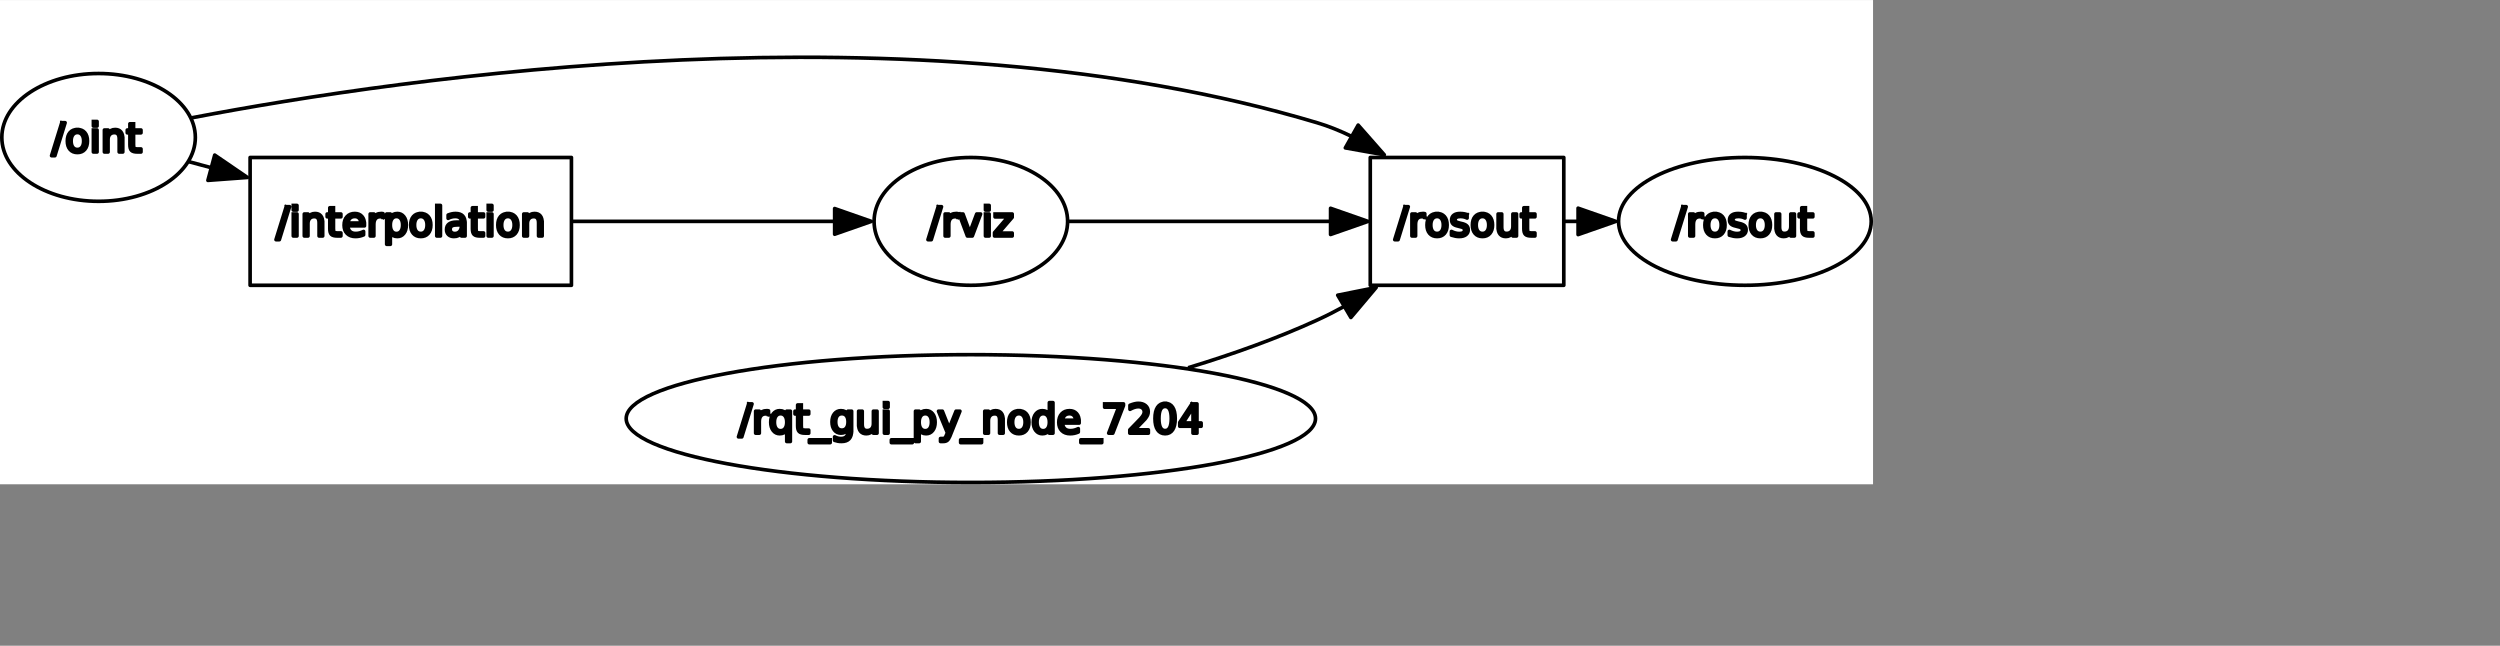 <?xml version="1.0" encoding="UTF-8" standalone="no"?>
<svg width="361.95mm" height="93.486mm"
 xmlns="http://www.w3.org/2000/svg" xmlns:xlink="http://www.w3.org/1999/xlink"  version="1.2" baseProfile="tiny">
<rect width="100%" height="100%" fill="#808080" stroke="none"/>
<title>Qt SVG Document</title>
<desc>Generated with Qt</desc>
<defs>
</defs>
<g fill="none" stroke="black" stroke-width="1" fill-rule="evenodd" stroke-linecap="square" stroke-linejoin="bevel" >

<g fill="none" stroke="#000000" stroke-opacity="1" stroke-width="1" stroke-linecap="square" stroke-linejoin="bevel" transform="matrix(1,0,0,1,0,0)"
font-family="Ubuntu" font-size="11" font-weight="400" font-style="normal" 
>
</g>

<g fill="none" stroke="#000000" stroke-opacity="1" stroke-width="1" stroke-linecap="square" stroke-linejoin="bevel" transform="matrix(1,0,0,1,0,0)"
font-family="Ubuntu" font-size="11" font-weight="400" font-style="normal" 
>
</g>

<g fill="none" stroke="#000000" stroke-opacity="1" stroke-width="1" stroke-linecap="square" stroke-linejoin="bevel" transform="matrix(1.998,0,0,1.998,0,265)"
font-family="Ubuntu" font-size="11" font-weight="400" font-style="normal" 
>
</g>

<g fill="#ffffff" fill-opacity="1" stroke="none" transform="matrix(1.998,0,0,1.998,0,265)"
font-family="Ubuntu" font-size="11" font-weight="400" font-style="normal" 
>
<rect x="0" y="-132.621" width="512.977" height="132.621"/>
</g>

<g fill="none" stroke="#000000" stroke-opacity="1" stroke-width="1" stroke-linecap="square" stroke-linejoin="bevel" transform="matrix(1.998,0,0,1.998,0,265)"
font-family="Ubuntu" font-size="11" font-weight="400" font-style="normal" 
>
</g>

<g fill="none" stroke="#000000" stroke-opacity="1" stroke-width="1" stroke-linecap="square" stroke-linejoin="bevel" transform="matrix(1.998,0,0,1.998,0,265)"
font-family="Ubuntu" font-size="11" font-weight="400" font-style="normal" 
>
</g>

<g fill="none" stroke="#000000" stroke-opacity="1" stroke-width="1" stroke-linecap="square" stroke-linejoin="bevel" transform="matrix(1.998,0,0,1.998,0,265)"
font-family="Ubuntu" font-size="11" font-weight="400" font-style="normal" 
>
</g>

<g fill="none" stroke="#000000" stroke-opacity="1" stroke-width="1" stroke-linecap="square" stroke-linejoin="bevel" transform="matrix(1.998,0,0,1.998,0,265)"
font-family="Ubuntu" font-size="11" font-weight="400" font-style="normal" 
>
</g>

<g fill="none" stroke="#000000" stroke-opacity="1" stroke-width="1" stroke-linecap="square" stroke-linejoin="round" transform="matrix(1.998,0,0,1.998,0,265)"
font-family="Ubuntu" font-size="11" font-weight="400" font-style="normal" 
>
<ellipse cx="265.89" cy="-18" rx="94.392" ry="17.5"/>
</g>

<g fill="none" stroke="#000000" stroke-opacity="1" stroke-width="1" stroke-linecap="square" stroke-linejoin="bevel" transform="matrix(1.998,0,0,1.998,0,265)"
font-family="Ubuntu" font-size="11" font-weight="400" font-style="normal" 
>
</g>

<g fill="none" stroke="#000000" stroke-opacity="1" stroke-width="1" stroke-linecap="square" stroke-linejoin="bevel" transform="matrix(1.998,0,0,1.998,404.099,215.046)"
font-family="Ubuntu" font-size="11" font-weight="400" font-style="normal" 
>
</g>

<g fill="none" stroke="#000000" stroke-opacity="1" stroke-width="1" stroke-linecap="square" stroke-linejoin="bevel" transform="matrix(1.998,0,0,1.998,404.099,215.046)"
font-family="sans" font-size="11" font-weight="100" font-style="normal" 
>
</g>

<g fill="#000000" fill-opacity="1" stroke="#000000" stroke-opacity="1" stroke-width="1" stroke-linecap="square" stroke-linejoin="round" transform="matrix(1.998,0,0,1.998,404.099,215.046)"
font-family="sans" font-size="11" font-weight="100" font-style="normal" 
>
<path vector-effect="none" fill-rule="nonzero" d="M2.797,2.984 L3.703,2.984 L0.906,12.016 L0,12.016 L2.797,2.984 M8.219,5.906 C8.115,5.844 7.997,5.797 7.867,5.766 C7.737,5.734 7.594,5.719 7.438,5.719 C6.875,5.719 6.445,5.901 6.148,6.266 C5.852,6.63 5.703,7.151 5.703,7.828 L5.703,11 L4.703,11 L4.703,4.984 L5.703,4.984 L5.703,5.922 C5.901,5.557 6.167,5.286 6.5,5.109 C6.833,4.932 7.24,4.844 7.719,4.844 C7.792,4.844 7.867,4.846 7.945,4.852 C8.023,4.857 8.115,4.87 8.219,4.891 L8.219,5.906 M9.844,8 C9.844,8.729 9.995,9.299 10.297,9.711 C10.599,10.122 11.01,10.328 11.531,10.328 C12.052,10.328 12.463,10.122 12.766,9.711 C13.068,9.299 13.219,8.729 13.219,8 C13.219,7.271 13.068,6.701 12.766,6.289 C12.463,5.878 12.052,5.672 11.531,5.672 C11.01,5.672 10.599,5.878 10.297,6.289 C9.995,6.701 9.844,7.271 9.844,8 M13.219,10.094 C13.01,10.458 12.747,10.727 12.43,10.898 C12.112,11.07 11.729,11.156 11.281,11.156 C10.562,11.156 9.974,10.867 9.516,10.289 C9.057,9.711 8.828,8.948 8.828,8 C8.828,7.052 9.057,6.289 9.516,5.711 C9.974,5.133 10.562,4.844 11.281,4.844 C11.729,4.844 12.112,4.93 12.43,5.102 C12.747,5.273 13.01,5.536 13.219,5.891 L13.219,4.984 L14.203,4.984 L14.203,13.281 L13.219,13.281 L13.219,10.094 M17.203,3.281 L17.203,4.984 L19.234,4.984 L19.234,5.75 L17.203,5.75 L17.203,9.016 C17.203,9.505 17.271,9.82 17.406,9.961 C17.542,10.102 17.812,10.172 18.219,10.172 L19.234,10.172 L19.234,11 L18.219,11 C17.458,11 16.932,10.857 16.641,10.57 C16.349,10.284 16.203,9.766 16.203,9.016 L16.203,5.75 L15.484,5.75 L15.484,4.984 L16.203,4.984 L16.203,3.281 L17.203,3.281 M25.109,12.828 L25.109,13.594 L19.391,13.594 L19.391,12.828 L25.109,12.828 M30,7.922 C30,7.203 29.852,6.648 29.555,6.258 C29.258,5.867 28.844,5.672 28.312,5.672 C27.781,5.672 27.367,5.867 27.07,6.258 C26.773,6.648 26.625,7.203 26.625,7.922 C26.625,8.63 26.773,9.182 27.07,9.578 C27.367,9.974 27.781,10.172 28.312,10.172 C28.844,10.172 29.258,9.974 29.555,9.578 C29.852,9.182 30,8.63 30,7.922 M30.984,10.25 C30.984,11.281 30.758,12.044 30.305,12.539 C29.852,13.034 29.156,13.281 28.219,13.281 C27.865,13.281 27.534,13.255 27.227,13.203 C26.919,13.151 26.62,13.073 26.328,12.969 L26.328,12.016 C26.62,12.172 26.906,12.287 27.188,12.359 C27.469,12.432 27.76,12.469 28.062,12.469 C28.708,12.469 29.193,12.3 29.516,11.961 C29.838,11.622 30,11.115 30,10.438 L30,9.938 C29.792,10.292 29.529,10.557 29.211,10.734 C28.893,10.912 28.51,11 28.062,11 C27.323,11 26.729,10.719 26.281,10.156 C25.833,9.594 25.609,8.849 25.609,7.922 C25.609,6.995 25.833,6.25 26.281,5.688 C26.729,5.125 27.323,4.844 28.062,4.844 C28.51,4.844 28.893,4.93 29.211,5.102 C29.529,5.273 29.792,5.536 30,5.891 L30,4.984 L30.984,4.984 L30.984,10.25 M32.906,8.625 L32.906,4.984 L33.891,4.984 L33.891,8.594 C33.891,9.156 34.003,9.581 34.227,9.867 C34.45,10.154 34.781,10.297 35.219,10.297 C35.76,10.297 36.185,10.128 36.492,9.789 C36.8,9.451 36.953,8.984 36.953,8.391 L36.953,4.984 L37.938,4.984 L37.938,11 L36.953,11 L36.953,10.078 C36.714,10.443 36.435,10.713 36.117,10.891 C35.8,11.068 35.432,11.156 35.016,11.156 C34.328,11.156 33.805,10.94 33.445,10.508 C33.086,10.075 32.906,9.448 32.906,8.625 M39.969,4.984 L40.969,4.984 L40.969,11 L39.969,11 L39.969,4.984 M39.969,2.641 L40.969,2.641 L40.969,3.891 L39.969,3.891 L39.969,2.641 M47.594,12.828 L47.594,13.594 L41.875,13.594 L41.875,12.828 L47.594,12.828 M49.484,10.094 L49.484,13.281 L48.484,13.281 L48.484,4.984 L49.484,4.984 L49.484,5.891 C49.682,5.536 49.94,5.273 50.258,5.102 C50.575,4.93 50.958,4.844 51.406,4.844 C52.135,4.844 52.727,5.133 53.18,5.711 C53.633,6.289 53.859,7.052 53.859,8 C53.859,8.948 53.633,9.711 53.18,10.289 C52.727,10.867 52.135,11.156 51.406,11.156 C50.958,11.156 50.575,11.07 50.258,10.898 C49.94,10.727 49.682,10.458 49.484,10.094 M52.844,8 C52.844,7.271 52.693,6.701 52.391,6.289 C52.089,5.878 51.677,5.672 51.156,5.672 C50.635,5.672 50.227,5.878 49.93,6.289 C49.633,6.701 49.484,7.271 49.484,8 C49.484,8.729 49.633,9.299 49.93,9.711 C50.227,10.122 50.635,10.328 51.156,10.328 C51.677,10.328 52.089,10.122 52.391,9.711 C52.693,9.299 52.844,8.729 52.844,8 M58,11.562 C57.719,12.281 57.445,12.747 57.18,12.961 C56.914,13.175 56.557,13.281 56.109,13.281 L55.328,13.281 L55.328,12.469 L55.906,12.469 C56.177,12.469 56.388,12.404 56.539,12.273 C56.69,12.143 56.854,11.838 57.031,11.359 L57.219,10.906 L54.781,4.984 L55.828,4.984 L57.703,9.688 L59.594,4.984 L60.641,4.984 L58,11.562 M66.562,12.828 L66.562,13.594 L60.844,13.594 L60.844,12.828 L66.562,12.828 M72.484,7.375 L72.484,11 L71.5,11 L71.5,7.406 C71.5,6.833 71.391,6.406 71.172,6.125 C70.953,5.844 70.62,5.703 70.172,5.703 C69.641,5.703 69.221,5.872 68.914,6.211 C68.607,6.549 68.453,7.01 68.453,7.594 L68.453,11 L67.453,11 L67.453,4.984 L68.453,4.984 L68.453,5.922 C68.682,5.557 68.958,5.286 69.281,5.109 C69.604,4.932 69.974,4.844 70.391,4.844 C71.078,4.844 71.599,5.057 71.953,5.484 C72.307,5.911 72.484,6.542 72.484,7.375 M76.797,5.672 C76.266,5.672 75.846,5.88 75.539,6.297 C75.232,6.714 75.078,7.281 75.078,8 C75.078,8.719 75.229,9.284 75.531,9.695 C75.833,10.107 76.255,10.312 76.797,10.312 C77.318,10.312 77.732,10.107 78.039,9.695 C78.346,9.284 78.5,8.719 78.5,8 C78.5,7.281 78.346,6.714 78.039,6.297 C77.732,5.88 77.318,5.672 76.797,5.672 M76.797,4.844 C77.651,4.844 78.323,5.122 78.812,5.68 C79.302,6.237 79.547,7.01 79.547,8 C79.547,8.979 79.302,9.75 78.812,10.312 C78.323,10.875 77.651,11.156 76.797,11.156 C75.932,11.156 75.255,10.875 74.766,10.312 C74.276,9.75 74.031,8.979 74.031,8 C74.031,7.01 74.276,6.237 74.766,5.68 C75.255,5.122 75.932,4.844 76.797,4.844 M85.141,5.891 L85.141,2.641 L86.125,2.641 L86.125,11 L85.141,11 L85.141,10.094 C84.932,10.458 84.669,10.727 84.352,10.898 C84.034,11.07 83.651,11.156 83.203,11.156 C82.484,11.156 81.896,10.867 81.438,10.289 C80.979,9.711 80.75,8.948 80.75,8 C80.75,7.052 80.979,6.289 81.438,5.711 C81.896,5.133 82.484,4.844 83.203,4.844 C83.651,4.844 84.034,4.93 84.352,5.102 C84.669,5.273 84.932,5.536 85.141,5.891 M81.766,8 C81.766,8.729 81.917,9.299 82.219,9.711 C82.521,10.122 82.932,10.328 83.453,10.328 C83.974,10.328 84.385,10.122 84.688,9.711 C84.99,9.299 85.141,8.729 85.141,8 C85.141,7.271 84.99,6.701 84.688,6.289 C84.385,5.878 83.974,5.672 83.453,5.672 C82.932,5.672 82.521,5.878 82.219,6.289 C81.917,6.701 81.766,7.271 81.766,8 M93.297,7.75 L93.297,8.234 L88.75,8.234 C88.792,8.911 88.995,9.427 89.359,9.781 C89.724,10.135 90.234,10.312 90.891,10.312 C91.276,10.312 91.646,10.266 92,10.172 C92.354,10.078 92.708,9.943 93.062,9.766 L93.062,10.688 C92.708,10.844 92.344,10.961 91.969,11.039 C91.594,11.117 91.219,11.156 90.844,11.156 C89.875,11.156 89.112,10.878 88.555,10.32 C87.997,9.763 87.719,9.005 87.719,8.047 C87.719,7.068 87.984,6.289 88.516,5.711 C89.047,5.133 89.766,4.844 90.672,4.844 C91.474,4.844 92.112,5.104 92.586,5.625 C93.06,6.146 93.297,6.854 93.297,7.75 M92.297,7.453 C92.297,6.911 92.148,6.479 91.852,6.156 C91.555,5.833 91.162,5.672 90.672,5.672 C90.12,5.672 89.68,5.828 89.352,6.141 C89.023,6.453 88.833,6.891 88.781,7.453 L92.297,7.453 M99.484,12.828 L99.484,13.594 L93.766,13.594 L93.766,12.828 L99.484,12.828 M100.281,2.984 L105.438,2.984 L105.438,3.438 L102.516,11 L101.391,11 L104.125,3.891 L100.281,3.891 L100.281,2.984 M108.469,10.094 L112.25,10.094 L112.25,11 L107.172,11 L107.172,10.094 C107.578,9.667 108.138,9.094 108.852,8.375 C109.565,7.656 110.01,7.193 110.188,6.984 C110.531,6.589 110.773,6.255 110.914,5.984 C111.055,5.714 111.125,5.448 111.125,5.188 C111.125,4.76 110.977,4.414 110.68,4.148 C110.383,3.883 109.99,3.75 109.5,3.75 C109.167,3.75 108.81,3.81 108.43,3.93 C108.049,4.049 107.646,4.229 107.219,4.469 L107.219,3.375 C107.656,3.198 108.065,3.062 108.445,2.969 C108.826,2.875 109.172,2.828 109.484,2.828 C110.318,2.828 110.982,3.036 111.477,3.453 C111.971,3.87 112.219,4.427 112.219,5.125 C112.219,5.458 112.156,5.771 112.031,6.062 C111.906,6.354 111.682,6.703 111.359,7.109 C111.266,7.214 110.979,7.513 110.5,8.008 C110.021,8.503 109.344,9.198 108.469,10.094 M116.844,3.688 C116.281,3.688 115.859,3.964 115.578,4.516 C115.297,5.068 115.156,5.896 115.156,7 C115.156,8.094 115.297,8.917 115.578,9.469 C115.859,10.021 116.281,10.297 116.844,10.297 C117.406,10.297 117.828,10.021 118.109,9.469 C118.391,8.917 118.531,8.094 118.531,7 C118.531,5.896 118.391,5.068 118.109,4.516 C117.828,3.964 117.406,3.688 116.844,3.688 M116.844,2.828 C117.74,2.828 118.424,3.185 118.898,3.898 C119.372,4.612 119.609,5.646 119.609,7 C119.609,8.344 119.372,9.372 118.898,10.086 C118.424,10.8 117.74,11.156 116.844,11.156 C115.948,11.156 115.26,10.8 114.781,10.086 C114.302,9.372 114.063,8.344 114.063,7 C114.063,5.646 114.302,4.612 114.781,3.898 C115.26,3.185 115.948,2.828 116.844,2.828 M124.484,3.922 L121.75,8.203 L124.484,8.203 L124.484,3.922 M124.203,2.984 L125.563,2.984 L125.563,8.203 L126.703,8.203 L126.703,9.109 L125.563,9.109 L125.563,11 L124.484,11 L124.484,9.109 L120.859,9.109 L120.859,8.062 L124.203,2.984"/>
</g>

<g fill="none" stroke="#000000" stroke-opacity="1" stroke-width="1" stroke-linecap="square" stroke-linejoin="bevel" transform="matrix(1.998,0,0,1.998,404.099,215.046)"
font-family="sans" font-size="11" font-weight="100" font-style="normal" 
>
</g>

<g fill="none" stroke="#000000" stroke-opacity="1" stroke-width="1" stroke-linecap="square" stroke-linejoin="bevel" transform="matrix(1.998,0,0,1.998,404.099,215.046)"
font-family="Ubuntu" font-size="11" font-weight="400" font-style="normal" 
>
</g>

<g fill="none" stroke="#000000" stroke-opacity="1" stroke-width="1" stroke-linecap="square" stroke-linejoin="bevel" transform="matrix(1.998,0,0,1.998,0,265)"
font-family="Ubuntu" font-size="11" font-weight="400" font-style="normal" 
>
</g>

<g fill="none" stroke="#000000" stroke-opacity="1" stroke-width="1" stroke-linecap="square" stroke-linejoin="bevel" transform="matrix(1.998,0,0,1.998,0,265)"
font-family="Ubuntu" font-size="11" font-weight="400" font-style="normal" 
>
</g>

<g fill="none" stroke="#000000" stroke-opacity="1" stroke-width="1" stroke-linecap="square" stroke-linejoin="bevel" transform="matrix(1.998,0,0,1.998,0,265)"
font-family="Ubuntu" font-size="11" font-weight="400" font-style="normal" 
>
</g>

<g fill="none" stroke="#000000" stroke-opacity="1" stroke-width="1" stroke-linecap="square" stroke-linejoin="round" transform="matrix(1.998,0,0,1.998,0,265)"
font-family="Ubuntu" font-size="11" font-weight="400" font-style="normal" 
>
<rect x="68.5" y="-89.5" width="87.999" height="35"/>
</g>

<g fill="none" stroke="#000000" stroke-opacity="1" stroke-width="1" stroke-linecap="square" stroke-linejoin="bevel" transform="matrix(1.998,0,0,1.998,0,265)"
font-family="Ubuntu" font-size="11" font-weight="400" font-style="normal" 
>
</g>

<g fill="none" stroke="#000000" stroke-opacity="1" stroke-width="1" stroke-linecap="square" stroke-linejoin="bevel" transform="matrix(1.998,0,0,1.998,151.034,107.144)"
font-family="Ubuntu" font-size="11" font-weight="400" font-style="normal" 
>
</g>

<g fill="none" stroke="#000000" stroke-opacity="1" stroke-width="1" stroke-linecap="square" stroke-linejoin="bevel" transform="matrix(1.998,0,0,1.998,151.034,107.144)"
font-family="sans" font-size="11" font-weight="100" font-style="normal" 
>
</g>

<g fill="#000000" fill-opacity="1" stroke="#000000" stroke-opacity="1" stroke-width="1" stroke-linecap="square" stroke-linejoin="round" transform="matrix(1.998,0,0,1.998,151.034,107.144)"
font-family="sans" font-size="11" font-weight="100" font-style="normal" 
>
<path vector-effect="none" fill-rule="nonzero" d="M2.797,2.984 L3.703,2.984 L0.906,12.016 L0,12.016 L2.797,2.984 M4.734,4.984 L5.734,4.984 L5.734,11 L4.734,11 L4.734,4.984 M4.734,2.641 L5.734,2.641 L5.734,3.891 L4.734,3.891 L4.734,2.641 M12.781,7.375 L12.781,11 L11.797,11 L11.797,7.406 C11.797,6.833 11.688,6.406 11.469,6.125 C11.25,5.844 10.917,5.703 10.469,5.703 C9.938,5.703 9.518,5.872 9.211,6.211 C8.904,6.549 8.75,7.01 8.75,7.594 L8.75,11 L7.75,11 L7.75,4.984 L8.75,4.984 L8.75,5.922 C8.979,5.557 9.255,5.286 9.578,5.109 C9.901,4.932 10.271,4.844 10.688,4.844 C11.375,4.844 11.896,5.057 12.25,5.484 C12.604,5.911 12.781,6.542 12.781,7.375 M15.734,3.281 L15.734,4.984 L17.766,4.984 L17.766,5.75 L15.734,5.75 L15.734,9.016 C15.734,9.505 15.802,9.82 15.938,9.961 C16.073,10.102 16.344,10.172 16.75,10.172 L17.766,10.172 L17.766,11 L16.75,11 C15.99,11 15.463,10.857 15.172,10.57 C14.88,10.284 14.734,9.766 14.734,9.016 L14.734,5.75 L14.016,5.75 L14.016,4.984 L14.734,4.984 L14.734,3.281 L15.734,3.281 M24.219,7.75 L24.219,8.234 L19.672,8.234 C19.713,8.911 19.917,9.427 20.281,9.781 C20.646,10.135 21.156,10.312 21.812,10.312 C22.198,10.312 22.568,10.266 22.922,10.172 C23.276,10.078 23.63,9.943 23.984,9.766 L23.984,10.688 C23.63,10.844 23.266,10.961 22.891,11.039 C22.516,11.117 22.141,11.156 21.766,11.156 C20.797,11.156 20.034,10.878 19.477,10.32 C18.919,9.763 18.641,9.005 18.641,8.047 C18.641,7.068 18.906,6.289 19.438,5.711 C19.969,5.133 20.688,4.844 21.594,4.844 C22.396,4.844 23.034,5.104 23.508,5.625 C23.982,6.146 24.219,6.854 24.219,7.75 M23.219,7.453 C23.219,6.911 23.07,6.479 22.773,6.156 C22.477,5.833 22.083,5.672 21.594,5.672 C21.042,5.672 20.602,5.828 20.273,6.141 C19.945,6.453 19.755,6.891 19.703,7.453 L23.219,7.453 M29.312,5.906 C29.208,5.844 29.091,5.797 28.961,5.766 C28.831,5.734 28.688,5.719 28.531,5.719 C27.969,5.719 27.539,5.901 27.242,6.266 C26.945,6.63 26.797,7.151 26.797,7.828 L26.797,11 L25.797,11 L25.797,4.984 L26.797,4.984 L26.797,5.922 C26.995,5.557 27.26,5.286 27.594,5.109 C27.927,4.932 28.333,4.844 28.812,4.844 C28.885,4.844 28.961,4.846 29.039,4.852 C29.117,4.857 29.208,4.87 29.312,4.891 L29.312,5.906 M31.312,10.094 L31.312,13.281 L30.312,13.281 L30.312,4.984 L31.312,4.984 L31.312,5.891 C31.51,5.536 31.768,5.273 32.086,5.102 C32.404,4.93 32.786,4.844 33.234,4.844 C33.964,4.844 34.555,5.133 35.008,5.711 C35.461,6.289 35.688,7.052 35.688,8 C35.688,8.948 35.461,9.711 35.008,10.289 C34.555,10.867 33.964,11.156 33.234,11.156 C32.786,11.156 32.404,11.07 32.086,10.898 C31.768,10.727 31.51,10.458 31.312,10.094 M34.672,8 C34.672,7.271 34.521,6.701 34.219,6.289 C33.917,5.878 33.505,5.672 32.984,5.672 C32.464,5.672 32.055,5.878 31.758,6.289 C31.461,6.701 31.312,7.271 31.312,8 C31.312,8.729 31.461,9.299 31.758,9.711 C32.055,10.122 32.464,10.328 32.984,10.328 C33.505,10.328 33.917,10.122 34.219,9.711 C34.521,9.299 34.672,8.729 34.672,8 M39.656,5.672 C39.125,5.672 38.706,5.88 38.398,6.297 C38.091,6.714 37.938,7.281 37.938,8 C37.938,8.719 38.089,9.284 38.391,9.695 C38.693,10.107 39.115,10.312 39.656,10.312 C40.177,10.312 40.591,10.107 40.898,9.695 C41.206,9.284 41.359,8.719 41.359,8 C41.359,7.281 41.206,6.714 40.898,6.297 C40.591,5.88 40.177,5.672 39.656,5.672 M39.656,4.844 C40.51,4.844 41.182,5.122 41.672,5.68 C42.161,6.237 42.406,7.01 42.406,8 C42.406,8.979 42.161,9.75 41.672,10.312 C41.182,10.875 40.51,11.156 39.656,11.156 C38.792,11.156 38.115,10.875 37.625,10.312 C37.135,9.75 36.891,8.979 36.891,8 C36.891,7.01 37.135,6.237 37.625,5.68 C38.115,5.122 38.792,4.844 39.656,4.844 M44.031,2.641 L45.031,2.641 L45.031,11 L44.031,11 L44.031,2.641 M49.812,7.969 C49.021,7.969 48.471,8.062 48.164,8.25 C47.857,8.438 47.703,8.75 47.703,9.188 C47.703,9.531 47.818,9.807 48.047,10.016 C48.276,10.224 48.589,10.328 48.984,10.328 C49.536,10.328 49.977,10.133 50.305,9.742 C50.633,9.352 50.797,8.839 50.797,8.203 L50.797,7.969 L49.812,7.969 M51.781,7.562 L51.781,11 L50.797,11 L50.797,10.094 C50.578,10.458 50.3,10.727 49.961,10.898 C49.622,11.07 49.208,11.156 48.719,11.156 C48.104,11.156 47.615,10.984 47.25,10.641 C46.885,10.297 46.703,9.833 46.703,9.25 C46.703,8.573 46.93,8.062 47.383,7.719 C47.836,7.375 48.516,7.203 49.422,7.203 L50.797,7.203 L50.797,7.109 C50.797,6.651 50.648,6.297 50.352,6.047 C50.055,5.797 49.635,5.672 49.094,5.672 C48.75,5.672 48.414,5.714 48.086,5.797 C47.758,5.88 47.443,6.005 47.141,6.172 L47.141,5.266 C47.505,5.12 47.859,5.013 48.203,4.945 C48.547,4.878 48.875,4.844 49.188,4.844 C50.062,4.844 50.714,5.068 51.141,5.516 C51.568,5.964 51.781,6.646 51.781,7.562 M54.797,3.281 L54.797,4.984 L56.828,4.984 L56.828,5.75 L54.797,5.75 L54.797,9.016 C54.797,9.505 54.865,9.82 55,9.961 C55.135,10.102 55.406,10.172 55.812,10.172 L56.828,10.172 L56.828,11 L55.812,11 C55.052,11 54.526,10.857 54.234,10.57 C53.943,10.284 53.797,9.766 53.797,9.016 L53.797,5.75 L53.078,5.75 L53.078,4.984 L53.797,4.984 L53.797,3.281 L54.797,3.281 M58.125,4.984 L59.125,4.984 L59.125,11 L58.125,11 L58.125,4.984 M58.125,2.641 L59.125,2.641 L59.125,3.891 L58.125,3.891 L58.125,2.641 M63.516,5.672 C62.984,5.672 62.565,5.88 62.258,6.297 C61.95,6.714 61.797,7.281 61.797,8 C61.797,8.719 61.948,9.284 62.25,9.695 C62.552,10.107 62.974,10.312 63.516,10.312 C64.037,10.312 64.451,10.107 64.758,9.695 C65.065,9.284 65.219,8.719 65.219,8 C65.219,7.281 65.065,6.714 64.758,6.297 C64.451,5.88 64.037,5.672 63.516,5.672 M63.516,4.844 C64.37,4.844 65.042,5.122 65.531,5.68 C66.021,6.237 66.266,7.01 66.266,8 C66.266,8.979 66.021,9.75 65.531,10.312 C65.042,10.875 64.37,11.156 63.516,11.156 C62.651,11.156 61.974,10.875 61.484,10.312 C60.995,9.75 60.75,8.979 60.75,8 C60.75,7.01 60.995,6.237 61.484,5.68 C61.974,5.122 62.651,4.844 63.516,4.844 M72.891,7.375 L72.891,11 L71.906,11 L71.906,7.406 C71.906,6.833 71.797,6.406 71.578,6.125 C71.359,5.844 71.026,5.703 70.578,5.703 C70.047,5.703 69.628,5.872 69.32,6.211 C69.013,6.549 68.859,7.01 68.859,7.594 L68.859,11 L67.859,11 L67.859,4.984 L68.859,4.984 L68.859,5.922 C69.088,5.557 69.365,5.286 69.688,5.109 C70.01,4.932 70.38,4.844 70.797,4.844 C71.484,4.844 72.005,5.057 72.359,5.484 C72.713,5.911 72.891,6.542 72.891,7.375 "/>
</g>

<g fill="none" stroke="#000000" stroke-opacity="1" stroke-width="1" stroke-linecap="square" stroke-linejoin="bevel" transform="matrix(1.998,0,0,1.998,151.034,107.144)"
font-family="sans" font-size="11" font-weight="100" font-style="normal" 
>
</g>

<g fill="none" stroke="#000000" stroke-opacity="1" stroke-width="1" stroke-linecap="square" stroke-linejoin="bevel" transform="matrix(1.998,0,0,1.998,151.034,107.144)"
font-family="Ubuntu" font-size="11" font-weight="400" font-style="normal" 
>
</g>

<g fill="none" stroke="#000000" stroke-opacity="1" stroke-width="1" stroke-linecap="square" stroke-linejoin="bevel" transform="matrix(1.998,0,0,1.998,0,265)"
font-family="Ubuntu" font-size="11" font-weight="400" font-style="normal" 
>
</g>

<g fill="none" stroke="#000000" stroke-opacity="1" stroke-width="1" stroke-linecap="square" stroke-linejoin="bevel" transform="matrix(1.998,0,0,1.998,0,265)"
font-family="Ubuntu" font-size="11" font-weight="400" font-style="normal" 
>
</g>

<g fill="none" stroke="#000000" stroke-opacity="1" stroke-width="1" stroke-linecap="square" stroke-linejoin="bevel" transform="matrix(1.998,0,0,1.998,0,265)"
font-family="Ubuntu" font-size="11" font-weight="400" font-style="normal" 
>
</g>

<g fill="none" stroke="#000000" stroke-opacity="1" stroke-width="1" stroke-linecap="square" stroke-linejoin="round" transform="matrix(1.998,0,0,1.998,0,265)"
font-family="Ubuntu" font-size="11" font-weight="400" font-style="normal" 
>
<ellipse cx="27" cy="-95" rx="26.5" ry="17.5"/>
</g>

<g fill="none" stroke="#000000" stroke-opacity="1" stroke-width="1" stroke-linecap="square" stroke-linejoin="bevel" transform="matrix(1.998,0,0,1.998,0,265)"
font-family="Ubuntu" font-size="11" font-weight="400" font-style="normal" 
>
</g>

<g fill="none" stroke="#000000" stroke-opacity="1" stroke-width="1" stroke-linecap="square" stroke-linejoin="bevel" transform="matrix(1.998,0,0,1.998,28.224,61.186)"
font-family="Ubuntu" font-size="11" font-weight="400" font-style="normal" 
>
</g>

<g fill="none" stroke="#000000" stroke-opacity="1" stroke-width="1" stroke-linecap="square" stroke-linejoin="bevel" transform="matrix(1.998,0,0,1.998,28.224,61.186)"
font-family="sans" font-size="11" font-weight="100" font-style="normal" 
>
</g>

<g fill="#000000" fill-opacity="1" stroke="#000000" stroke-opacity="1" stroke-width="1" stroke-linecap="square" stroke-linejoin="round" transform="matrix(1.998,0,0,1.998,28.224,61.186)"
font-family="sans" font-size="11" font-weight="100" font-style="normal" 
>
<path vector-effect="none" fill-rule="nonzero" d="M2.797,2.984 L3.703,2.984 L0.906,12.016 L0,12.016 L2.797,2.984 M7.078,5.672 C6.547,5.672 6.128,5.88 5.82,6.297 C5.513,6.714 5.359,7.281 5.359,8 C5.359,8.719 5.51,9.284 5.812,9.695 C6.115,10.107 6.536,10.312 7.078,10.312 C7.599,10.312 8.013,10.107 8.32,9.695 C8.628,9.284 8.781,8.719 8.781,8 C8.781,7.281 8.628,6.714 8.32,6.297 C8.013,5.88 7.599,5.672 7.078,5.672 M7.078,4.844 C7.932,4.844 8.604,5.122 9.094,5.68 C9.583,6.237 9.828,7.01 9.828,8 C9.828,8.979 9.583,9.75 9.094,10.312 C8.604,10.875 7.932,11.156 7.078,11.156 C6.214,11.156 5.536,10.875 5.047,10.312 C4.557,9.75 4.312,8.979 4.312,8 C4.312,7.01 4.557,6.237 5.047,5.68 C5.536,5.122 6.214,4.844 7.078,4.844 M11.453,4.984 L12.453,4.984 L12.453,11 L11.453,11 L11.453,4.984 M11.453,2.641 L12.453,2.641 L12.453,3.891 L11.453,3.891 L11.453,2.641 M19.5,7.375 L19.5,11 L18.516,11 L18.516,7.406 C18.516,6.833 18.406,6.406 18.188,6.125 C17.969,5.844 17.635,5.703 17.188,5.703 C16.656,5.703 16.237,5.872 15.93,6.211 C15.622,6.549 15.469,7.01 15.469,7.594 L15.469,11 L14.469,11 L14.469,4.984 L15.469,4.984 L15.469,5.922 C15.698,5.557 15.974,5.286 16.297,5.109 C16.62,4.932 16.99,4.844 17.406,4.844 C18.094,4.844 18.615,5.057 18.969,5.484 C19.323,5.911 19.5,6.542 19.5,7.375 M22.453,3.281 L22.453,4.984 L24.484,4.984 L24.484,5.75 L22.453,5.75 L22.453,9.016 C22.453,9.505 22.521,9.82 22.656,9.961 C22.792,10.102 23.062,10.172 23.469,10.172 L24.484,10.172 L24.484,11 L23.469,11 C22.708,11 22.182,10.857 21.891,10.57 C21.599,10.284 21.453,9.766 21.453,9.016 L21.453,5.75 L20.734,5.75 L20.734,4.984 L21.453,4.984 L21.453,3.281 L22.453,3.281"/>
</g>

<g fill="none" stroke="#000000" stroke-opacity="1" stroke-width="1" stroke-linecap="square" stroke-linejoin="bevel" transform="matrix(1.998,0,0,1.998,28.224,61.186)"
font-family="sans" font-size="11" font-weight="100" font-style="normal" 
>
</g>

<g fill="none" stroke="#000000" stroke-opacity="1" stroke-width="1" stroke-linecap="square" stroke-linejoin="bevel" transform="matrix(1.998,0,0,1.998,28.224,61.186)"
font-family="Ubuntu" font-size="11" font-weight="400" font-style="normal" 
>
</g>

<g fill="none" stroke="#000000" stroke-opacity="1" stroke-width="1" stroke-linecap="square" stroke-linejoin="bevel" transform="matrix(1.998,0,0,1.998,0,265)"
font-family="Ubuntu" font-size="11" font-weight="400" font-style="normal" 
>
</g>

<g fill="none" stroke="#000000" stroke-opacity="1" stroke-width="1" stroke-linecap="square" stroke-linejoin="bevel" transform="matrix(1.998,0,0,1.998,0,265)"
font-family="Ubuntu" font-size="11" font-weight="400" font-style="normal" 
>
</g>

<g fill="none" stroke="#000000" stroke-opacity="1" stroke-width="1" stroke-linecap="square" stroke-linejoin="bevel" transform="matrix(1.998,0,0,1.998,0,265)"
font-family="Ubuntu" font-size="11" font-weight="400" font-style="normal" 
>
</g>

<g fill="none" stroke="#000000" stroke-opacity="1" stroke-width="1" stroke-linecap="square" stroke-linejoin="round" transform="matrix(1.998,0,0,1.998,0,265)"
font-family="Ubuntu" font-size="11" font-weight="400" font-style="normal" 
>
<ellipse cx="477.88" cy="-72" rx="34.597" ry="17.5"/>
</g>

<g fill="none" stroke="#000000" stroke-opacity="1" stroke-width="1" stroke-linecap="square" stroke-linejoin="bevel" transform="matrix(1.998,0,0,1.998,0,265)"
font-family="Ubuntu" font-size="11" font-weight="400" font-style="normal" 
>
</g>

<g fill="none" stroke="#000000" stroke-opacity="1" stroke-width="1" stroke-linecap="square" stroke-linejoin="bevel" transform="matrix(1.998,0,0,1.998,915.269,107.144)"
font-family="Ubuntu" font-size="11" font-weight="400" font-style="normal" 
>
</g>

<g fill="none" stroke="#000000" stroke-opacity="1" stroke-width="1" stroke-linecap="square" stroke-linejoin="bevel" transform="matrix(1.998,0,0,1.998,915.269,107.144)"
font-family="sans" font-size="11" font-weight="100" font-style="normal" 
>
</g>

<g fill="#000000" fill-opacity="1" stroke="#000000" stroke-opacity="1" stroke-width="1" stroke-linecap="square" stroke-linejoin="round" transform="matrix(1.998,0,0,1.998,915.269,107.144)"
font-family="sans" font-size="11" font-weight="100" font-style="normal" 
>
<path vector-effect="none" fill-rule="nonzero" d="M2.797,2.984 L3.703,2.984 L0.906,12.016 L0,12.016 L2.797,2.984 M8.219,5.906 C8.115,5.844 7.997,5.797 7.867,5.766 C7.737,5.734 7.594,5.719 7.438,5.719 C6.875,5.719 6.445,5.901 6.148,6.266 C5.852,6.63 5.703,7.151 5.703,7.828 L5.703,11 L4.703,11 L4.703,4.984 L5.703,4.984 L5.703,5.922 C5.901,5.557 6.167,5.286 6.5,5.109 C6.833,4.932 7.24,4.844 7.719,4.844 C7.792,4.844 7.867,4.846 7.945,4.852 C8.023,4.857 8.115,4.87 8.219,4.891 L8.219,5.906 M11.594,5.672 C11.062,5.672 10.643,5.88 10.336,6.297 C10.029,6.714 9.875,7.281 9.875,8 C9.875,8.719 10.026,9.284 10.328,9.695 C10.63,10.107 11.052,10.312 11.594,10.312 C12.115,10.312 12.529,10.107 12.836,9.695 C13.143,9.284 13.297,8.719 13.297,8 C13.297,7.281 13.143,6.714 12.836,6.297 C12.529,5.88 12.115,5.672 11.594,5.672 M11.594,4.844 C12.448,4.844 13.12,5.122 13.609,5.68 C14.099,6.237 14.344,7.01 14.344,8 C14.344,8.979 14.099,9.75 13.609,10.312 C13.12,10.875 12.448,11.156 11.594,11.156 C10.729,11.156 10.052,10.875 9.562,10.312 C9.073,9.75 8.828,8.979 8.828,8 C8.828,7.01 9.073,6.237 9.562,5.68 C10.052,5.122 10.729,4.844 11.594,4.844 M19.812,5.156 L19.812,6.094 C19.531,5.948 19.24,5.841 18.938,5.773 C18.635,5.706 18.323,5.672 18,5.672 C17.51,5.672 17.143,5.747 16.898,5.898 C16.654,6.049 16.531,6.271 16.531,6.562 C16.531,6.792 16.62,6.971 16.797,7.102 C16.974,7.232 17.328,7.359 17.859,7.484 L18.188,7.562 C18.896,7.708 19.396,7.919 19.688,8.195 C19.979,8.471 20.125,8.854 20.125,9.344 C20.125,9.896 19.906,10.336 19.469,10.664 C19.031,10.992 18.422,11.156 17.641,11.156 C17.318,11.156 16.982,11.125 16.633,11.062 C16.284,11 15.917,10.906 15.531,10.781 L15.531,9.766 C15.896,9.953 16.255,10.094 16.609,10.188 C16.963,10.281 17.318,10.328 17.672,10.328 C18.13,10.328 18.484,10.247 18.734,10.086 C18.984,9.924 19.109,9.703 19.109,9.422 C19.109,9.151 19.021,8.943 18.844,8.797 C18.667,8.651 18.271,8.516 17.656,8.391 L17.312,8.297 C16.698,8.172 16.255,7.977 15.984,7.711 C15.713,7.445 15.578,7.078 15.578,6.609 C15.578,6.047 15.779,5.612 16.18,5.305 C16.581,4.997 17.151,4.844 17.891,4.844 C18.255,4.844 18.599,4.87 18.922,4.922 C19.245,4.974 19.542,5.052 19.812,5.156 M24.031,5.672 C23.5,5.672 23.081,5.88 22.773,6.297 C22.466,6.714 22.312,7.281 22.312,8 C22.312,8.719 22.463,9.284 22.766,9.695 C23.068,10.107 23.49,10.312 24.031,10.312 C24.552,10.312 24.966,10.107 25.273,9.695 C25.581,9.284 25.734,8.719 25.734,8 C25.734,7.281 25.581,6.714 25.273,6.297 C24.966,5.88 24.552,5.672 24.031,5.672 M24.031,4.844 C24.885,4.844 25.557,5.122 26.047,5.68 C26.537,6.237 26.781,7.01 26.781,8 C26.781,8.979 26.537,9.75 26.047,10.312 C25.557,10.875 24.885,11.156 24.031,11.156 C23.167,11.156 22.49,10.875 22,10.312 C21.51,9.75 21.266,8.979 21.266,8 C21.266,7.01 21.51,6.237 22,5.68 C22.49,5.122 23.167,4.844 24.031,4.844 M28.312,8.625 L28.312,4.984 L29.297,4.984 L29.297,8.594 C29.297,9.156 29.409,9.581 29.633,9.867 C29.857,10.154 30.188,10.297 30.625,10.297 C31.167,10.297 31.591,10.128 31.898,9.789 C32.206,9.451 32.359,8.984 32.359,8.391 L32.359,4.984 L33.344,4.984 L33.344,11 L32.359,11 L32.359,10.078 C32.12,10.443 31.841,10.713 31.523,10.891 C31.206,11.068 30.838,11.156 30.422,11.156 C29.734,11.156 29.211,10.94 28.852,10.508 C28.492,10.075 28.312,9.448 28.312,8.625 M36.359,3.281 L36.359,4.984 L38.391,4.984 L38.391,5.75 L36.359,5.75 L36.359,9.016 C36.359,9.505 36.427,9.82 36.562,9.961 C36.698,10.102 36.969,10.172 37.375,10.172 L38.391,10.172 L38.391,11 L37.375,11 C36.615,11 36.089,10.857 35.797,10.57 C35.505,10.284 35.359,9.766 35.359,9.016 L35.359,5.75 L34.641,5.75 L34.641,4.984 L35.359,4.984 L35.359,3.281 L36.359,3.281"/>
</g>

<g fill="none" stroke="#000000" stroke-opacity="1" stroke-width="1" stroke-linecap="square" stroke-linejoin="bevel" transform="matrix(1.998,0,0,1.998,915.269,107.144)"
font-family="sans" font-size="11" font-weight="100" font-style="normal" 
>
</g>

<g fill="none" stroke="#000000" stroke-opacity="1" stroke-width="1" stroke-linecap="square" stroke-linejoin="bevel" transform="matrix(1.998,0,0,1.998,915.269,107.144)"
font-family="Ubuntu" font-size="11" font-weight="400" font-style="normal" 
>
</g>

<g fill="none" stroke="#000000" stroke-opacity="1" stroke-width="1" stroke-linecap="square" stroke-linejoin="bevel" transform="matrix(1.998,0,0,1.998,0,265)"
font-family="Ubuntu" font-size="11" font-weight="400" font-style="normal" 
>
</g>

<g fill="none" stroke="#000000" stroke-opacity="1" stroke-width="1" stroke-linecap="square" stroke-linejoin="bevel" transform="matrix(1.998,0,0,1.998,0,265)"
font-family="Ubuntu" font-size="11" font-weight="400" font-style="normal" 
>
</g>

<g fill="none" stroke="#000000" stroke-opacity="1" stroke-width="1" stroke-linecap="square" stroke-linejoin="bevel" transform="matrix(1.998,0,0,1.998,0,265)"
font-family="Ubuntu" font-size="11" font-weight="400" font-style="normal" 
>
</g>

<g fill="none" stroke="#000000" stroke-opacity="1" stroke-width="1" stroke-linecap="square" stroke-linejoin="round" transform="matrix(1.998,0,0,1.998,0,265)"
font-family="Ubuntu" font-size="11" font-weight="400" font-style="normal" 
>
<ellipse cx="265.89" cy="-72" rx="26.5" ry="17.5"/>
</g>

<g fill="none" stroke="#000000" stroke-opacity="1" stroke-width="1" stroke-linecap="square" stroke-linejoin="bevel" transform="matrix(1.998,0,0,1.998,0,265)"
font-family="Ubuntu" font-size="11" font-weight="400" font-style="normal" 
>
</g>

<g fill="none" stroke="#000000" stroke-opacity="1" stroke-width="1" stroke-linecap="square" stroke-linejoin="bevel" transform="matrix(1.998,0,0,1.998,507.785,107.144)"
font-family="Ubuntu" font-size="11" font-weight="400" font-style="normal" 
>
</g>

<g fill="none" stroke="#000000" stroke-opacity="1" stroke-width="1" stroke-linecap="square" stroke-linejoin="bevel" transform="matrix(1.998,0,0,1.998,507.785,107.144)"
font-family="sans" font-size="11" font-weight="100" font-style="normal" 
>
</g>

<g fill="#000000" fill-opacity="1" stroke="#000000" stroke-opacity="1" stroke-width="1" stroke-linecap="square" stroke-linejoin="round" transform="matrix(1.998,0,0,1.998,507.785,107.144)"
font-family="sans" font-size="11" font-weight="100" font-style="normal" 
>
<path vector-effect="none" fill-rule="nonzero" d="M2.797,2.984 L3.703,2.984 L0.906,12.016 L0,12.016 L2.797,2.984 M8.219,5.906 C8.115,5.844 7.997,5.797 7.867,5.766 C7.737,5.734 7.594,5.719 7.438,5.719 C6.875,5.719 6.445,5.901 6.148,6.266 C5.852,6.63 5.703,7.151 5.703,7.828 L5.703,11 L4.703,11 L4.703,4.984 L5.703,4.984 L5.703,5.922 C5.901,5.557 6.167,5.286 6.5,5.109 C6.833,4.932 7.24,4.844 7.719,4.844 C7.792,4.844 7.867,4.846 7.945,4.852 C8.023,4.857 8.115,4.87 8.219,4.891 L8.219,5.906 M8.547,4.984 L9.594,4.984 L11.469,10.031 L13.359,4.984 L14.406,4.984 L12.141,11 L10.797,11 L8.547,4.984 M15.75,4.984 L16.75,4.984 L16.75,11 L15.75,11 L15.75,4.984 M15.75,2.641 L16.75,2.641 L16.75,3.891 L15.75,3.891 L15.75,2.641 M18.375,4.984 L23.062,4.984 L23.062,5.891 L19.344,10.203 L23.062,10.203 L23.062,11 L18.234,11 L18.234,10.094 L21.953,5.781 L18.375,5.781 L18.375,4.984"/>
</g>

<g fill="none" stroke="#000000" stroke-opacity="1" stroke-width="1" stroke-linecap="square" stroke-linejoin="bevel" transform="matrix(1.998,0,0,1.998,507.785,107.144)"
font-family="sans" font-size="11" font-weight="100" font-style="normal" 
>
</g>

<g fill="none" stroke="#000000" stroke-opacity="1" stroke-width="1" stroke-linecap="square" stroke-linejoin="bevel" transform="matrix(1.998,0,0,1.998,507.785,107.144)"
font-family="Ubuntu" font-size="11" font-weight="400" font-style="normal" 
>
</g>

<g fill="none" stroke="#000000" stroke-opacity="1" stroke-width="1" stroke-linecap="square" stroke-linejoin="bevel" transform="matrix(1.998,0,0,1.998,0,265)"
font-family="Ubuntu" font-size="11" font-weight="400" font-style="normal" 
>
</g>

<g fill="none" stroke="#000000" stroke-opacity="1" stroke-width="1" stroke-linecap="square" stroke-linejoin="bevel" transform="matrix(1.998,0,0,1.998,0,265)"
font-family="Ubuntu" font-size="11" font-weight="400" font-style="normal" 
>
</g>

<g fill="none" stroke="#000000" stroke-opacity="1" stroke-width="1" stroke-linecap="square" stroke-linejoin="bevel" transform="matrix(1.998,0,0,1.998,0,265)"
font-family="Ubuntu" font-size="11" font-weight="400" font-style="normal" 
>
</g>

<g fill="none" stroke="#000000" stroke-opacity="1" stroke-width="1" stroke-linecap="square" stroke-linejoin="round" transform="matrix(1.998,0,0,1.998,0,265)"
font-family="Ubuntu" font-size="11" font-weight="400" font-style="normal" 
>
<rect x="375.28" y="-89.5" width="53" height="35"/>
</g>

<g fill="none" stroke="#000000" stroke-opacity="1" stroke-width="1" stroke-linecap="square" stroke-linejoin="bevel" transform="matrix(1.998,0,0,1.998,0,265)"
font-family="Ubuntu" font-size="11" font-weight="400" font-style="normal" 
>
</g>

<g fill="none" stroke="#000000" stroke-opacity="1" stroke-width="1" stroke-linecap="square" stroke-linejoin="bevel" transform="matrix(1.998,0,0,1.998,763.207,107.144)"
font-family="Ubuntu" font-size="11" font-weight="400" font-style="normal" 
>
</g>

<g fill="none" stroke="#000000" stroke-opacity="1" stroke-width="1" stroke-linecap="square" stroke-linejoin="bevel" transform="matrix(1.998,0,0,1.998,763.207,107.144)"
font-family="sans" font-size="11" font-weight="100" font-style="normal" 
>
</g>

<g fill="#000000" fill-opacity="1" stroke="#000000" stroke-opacity="1" stroke-width="1" stroke-linecap="square" stroke-linejoin="round" transform="matrix(1.998,0,0,1.998,763.207,107.144)"
font-family="sans" font-size="11" font-weight="100" font-style="normal" 
>
<path vector-effect="none" fill-rule="nonzero" d="M2.797,2.984 L3.703,2.984 L0.906,12.016 L0,12.016 L2.797,2.984 M8.219,5.906 C8.115,5.844 7.997,5.797 7.867,5.766 C7.737,5.734 7.594,5.719 7.438,5.719 C6.875,5.719 6.445,5.901 6.148,6.266 C5.852,6.63 5.703,7.151 5.703,7.828 L5.703,11 L4.703,11 L4.703,4.984 L5.703,4.984 L5.703,5.922 C5.901,5.557 6.167,5.286 6.5,5.109 C6.833,4.932 7.24,4.844 7.719,4.844 C7.792,4.844 7.867,4.846 7.945,4.852 C8.023,4.857 8.115,4.87 8.219,4.891 L8.219,5.906 M11.594,5.672 C11.062,5.672 10.643,5.88 10.336,6.297 C10.029,6.714 9.875,7.281 9.875,8 C9.875,8.719 10.026,9.284 10.328,9.695 C10.63,10.107 11.052,10.312 11.594,10.312 C12.115,10.312 12.529,10.107 12.836,9.695 C13.143,9.284 13.297,8.719 13.297,8 C13.297,7.281 13.143,6.714 12.836,6.297 C12.529,5.88 12.115,5.672 11.594,5.672 M11.594,4.844 C12.448,4.844 13.12,5.122 13.609,5.68 C14.099,6.237 14.344,7.01 14.344,8 C14.344,8.979 14.099,9.75 13.609,10.312 C13.12,10.875 12.448,11.156 11.594,11.156 C10.729,11.156 10.052,10.875 9.562,10.312 C9.073,9.75 8.828,8.979 8.828,8 C8.828,7.01 9.073,6.237 9.562,5.68 C10.052,5.122 10.729,4.844 11.594,4.844 M19.812,5.156 L19.812,6.094 C19.531,5.948 19.24,5.841 18.938,5.773 C18.635,5.706 18.323,5.672 18,5.672 C17.51,5.672 17.143,5.747 16.898,5.898 C16.654,6.049 16.531,6.271 16.531,6.562 C16.531,6.792 16.62,6.971 16.797,7.102 C16.974,7.232 17.328,7.359 17.859,7.484 L18.188,7.562 C18.896,7.708 19.396,7.919 19.688,8.195 C19.979,8.471 20.125,8.854 20.125,9.344 C20.125,9.896 19.906,10.336 19.469,10.664 C19.031,10.992 18.422,11.156 17.641,11.156 C17.318,11.156 16.982,11.125 16.633,11.062 C16.284,11 15.917,10.906 15.531,10.781 L15.531,9.766 C15.896,9.953 16.255,10.094 16.609,10.188 C16.963,10.281 17.318,10.328 17.672,10.328 C18.13,10.328 18.484,10.247 18.734,10.086 C18.984,9.924 19.109,9.703 19.109,9.422 C19.109,9.151 19.021,8.943 18.844,8.797 C18.667,8.651 18.271,8.516 17.656,8.391 L17.312,8.297 C16.698,8.172 16.255,7.977 15.984,7.711 C15.713,7.445 15.578,7.078 15.578,6.609 C15.578,6.047 15.779,5.612 16.18,5.305 C16.581,4.997 17.151,4.844 17.891,4.844 C18.255,4.844 18.599,4.87 18.922,4.922 C19.245,4.974 19.542,5.052 19.812,5.156 M24.031,5.672 C23.5,5.672 23.081,5.88 22.773,6.297 C22.466,6.714 22.312,7.281 22.312,8 C22.312,8.719 22.463,9.284 22.766,9.695 C23.068,10.107 23.49,10.312 24.031,10.312 C24.552,10.312 24.966,10.107 25.273,9.695 C25.581,9.284 25.734,8.719 25.734,8 C25.734,7.281 25.581,6.714 25.273,6.297 C24.966,5.88 24.552,5.672 24.031,5.672 M24.031,4.844 C24.885,4.844 25.557,5.122 26.047,5.68 C26.537,6.237 26.781,7.01 26.781,8 C26.781,8.979 26.537,9.75 26.047,10.312 C25.557,10.875 24.885,11.156 24.031,11.156 C23.167,11.156 22.49,10.875 22,10.312 C21.51,9.75 21.266,8.979 21.266,8 C21.266,7.01 21.51,6.237 22,5.68 C22.49,5.122 23.167,4.844 24.031,4.844 M28.312,8.625 L28.312,4.984 L29.297,4.984 L29.297,8.594 C29.297,9.156 29.409,9.581 29.633,9.867 C29.857,10.154 30.188,10.297 30.625,10.297 C31.167,10.297 31.591,10.128 31.898,9.789 C32.206,9.451 32.359,8.984 32.359,8.391 L32.359,4.984 L33.344,4.984 L33.344,11 L32.359,11 L32.359,10.078 C32.12,10.443 31.841,10.713 31.523,10.891 C31.206,11.068 30.838,11.156 30.422,11.156 C29.734,11.156 29.211,10.94 28.852,10.508 C28.492,10.075 28.312,9.448 28.312,8.625 M36.359,3.281 L36.359,4.984 L38.391,4.984 L38.391,5.75 L36.359,5.75 L36.359,9.016 C36.359,9.505 36.427,9.82 36.562,9.961 C36.698,10.102 36.969,10.172 37.375,10.172 L38.391,10.172 L38.391,11 L37.375,11 C36.615,11 36.089,10.857 35.797,10.57 C35.505,10.284 35.359,9.766 35.359,9.016 L35.359,5.75 L34.641,5.75 L34.641,4.984 L35.359,4.984 L35.359,3.281 L36.359,3.281"/>
</g>

<g fill="none" stroke="#000000" stroke-opacity="1" stroke-width="1" stroke-linecap="square" stroke-linejoin="bevel" transform="matrix(1.998,0,0,1.998,763.207,107.144)"
font-family="sans" font-size="11" font-weight="100" font-style="normal" 
>
</g>

<g fill="none" stroke="#000000" stroke-opacity="1" stroke-width="1" stroke-linecap="square" stroke-linejoin="bevel" transform="matrix(1.998,0,0,1.998,763.207,107.144)"
font-family="Ubuntu" font-size="11" font-weight="400" font-style="normal" 
>
</g>

<g fill="none" stroke="#000000" stroke-opacity="1" stroke-width="1" stroke-linecap="square" stroke-linejoin="bevel" transform="matrix(1.998,0,0,1.998,0,265)"
font-family="Ubuntu" font-size="11" font-weight="400" font-style="normal" 
>
</g>

<g fill="none" stroke="#000000" stroke-opacity="1" stroke-width="1" stroke-linecap="square" stroke-linejoin="bevel" transform="matrix(1.998,0,0,1.998,0,265)"
font-family="Ubuntu" font-size="11" font-weight="400" font-style="normal" 
>
</g>

<g fill="none" stroke="#000000" stroke-opacity="1" stroke-width="1" stroke-linecap="square" stroke-linejoin="bevel" transform="matrix(1.998,0,0,1.998,0,265)"
font-family="Ubuntu" font-size="11" font-weight="400" font-style="normal" 
>
</g>

<g fill="none" stroke="#000000" stroke-opacity="1" stroke-width="1" stroke-linecap="square" stroke-linejoin="round" transform="matrix(1.998,0,0,1.998,0,265)"
font-family="Ubuntu" font-size="11" font-weight="400" font-style="normal" 
>
<path vector-effect="none" fill-rule="evenodd" d="M52.19,-88.224 C54.038,-87.727 55.938,-87.216 57.873,-86.695 "/>
</g>

<g fill="none" stroke="#000000" stroke-opacity="1" stroke-width="1" stroke-linecap="square" stroke-linejoin="bevel" transform="matrix(1.998,0,0,1.998,0,265)"
font-family="Ubuntu" font-size="11" font-weight="400" font-style="normal" 
>
</g>

<g fill="none" stroke="#000000" stroke-opacity="1" stroke-width="1" stroke-linecap="square" stroke-linejoin="bevel" transform="matrix(1.998,0,0,1.998,0,265)"
font-family="Ubuntu" font-size="11" font-weight="400" font-style="normal" 
>
</g>

<g fill="#000000" fill-opacity="1" stroke="#000000" stroke-opacity="1" stroke-width="1" stroke-linecap="square" stroke-linejoin="round" transform="matrix(1.998,0,0,1.998,0,265)"
font-family="Ubuntu" font-size="11" font-weight="400" font-style="normal" 
>
<path vector-effect="none" fill-rule="evenodd" d="M57.873,-86.695 L56.942,-83.234 L67.762,-84.035 L58.804,-90.156 L57.873,-86.695"/>
</g>

<g fill="none" stroke="#000000" stroke-opacity="1" stroke-width="1" stroke-linecap="square" stroke-linejoin="bevel" transform="matrix(1.998,0,0,1.998,0,265)"
font-family="Ubuntu" font-size="11" font-weight="400" font-style="normal" 
>
</g>

<g fill="none" stroke="#000000" stroke-opacity="1" stroke-width="1" stroke-linecap="square" stroke-linejoin="bevel" transform="matrix(1.998,0,0,1.998,0,265)"
font-family="Ubuntu" font-size="11" font-weight="400" font-style="normal" 
>
</g>

<g fill="none" stroke="#000000" stroke-opacity="1" stroke-width="1" stroke-linecap="square" stroke-linejoin="bevel" transform="matrix(1.998,0,0,1.998,0,265)"
font-family="Ubuntu" font-size="11" font-weight="400" font-style="normal" 
>
</g>

<g fill="none" stroke="#000000" stroke-opacity="1" stroke-width="1" stroke-linecap="square" stroke-linejoin="bevel" transform="matrix(1.998,0,0,1.998,0,265)"
font-family="Ubuntu" font-size="11" font-weight="400" font-style="normal" 
>
</g>

<g fill="none" stroke="#000000" stroke-opacity="1" stroke-width="1" stroke-linecap="square" stroke-linejoin="round" transform="matrix(1.998,0,0,1.998,0,265)"
font-family="Ubuntu" font-size="11" font-weight="400" font-style="normal" 
>
<path vector-effect="none" fill-rule="evenodd" d="M293.06,-72 C313.53,-72 341.81,-72 364.41,-72 "/>
</g>

<g fill="none" stroke="#000000" stroke-opacity="1" stroke-width="1" stroke-linecap="square" stroke-linejoin="bevel" transform="matrix(1.998,0,0,1.998,0,265)"
font-family="Ubuntu" font-size="11" font-weight="400" font-style="normal" 
>
</g>

<g fill="none" stroke="#000000" stroke-opacity="1" stroke-width="1" stroke-linecap="square" stroke-linejoin="bevel" transform="matrix(1.998,0,0,1.998,0,265)"
font-family="Ubuntu" font-size="11" font-weight="400" font-style="normal" 
>
</g>

<g fill="#000000" fill-opacity="1" stroke="#000000" stroke-opacity="1" stroke-width="1" stroke-linecap="square" stroke-linejoin="round" transform="matrix(1.998,0,0,1.998,0,265)"
font-family="Ubuntu" font-size="11" font-weight="400" font-style="normal" 
>
<path vector-effect="none" fill-rule="evenodd" d="M364.41,-72 L364.41,-68.412 L374.66,-72 L364.41,-75.588 L364.41,-72"/>
</g>

<g fill="none" stroke="#000000" stroke-opacity="1" stroke-width="1" stroke-linecap="square" stroke-linejoin="bevel" transform="matrix(1.998,0,0,1.998,0,265)"
font-family="Ubuntu" font-size="11" font-weight="400" font-style="normal" 
>
</g>

<g fill="none" stroke="#000000" stroke-opacity="1" stroke-width="1" stroke-linecap="square" stroke-linejoin="bevel" transform="matrix(1.998,0,0,1.998,0,265)"
font-family="Ubuntu" font-size="11" font-weight="400" font-style="normal" 
>
</g>

<g fill="none" stroke="#000000" stroke-opacity="1" stroke-width="1" stroke-linecap="square" stroke-linejoin="bevel" transform="matrix(1.998,0,0,1.998,0,265)"
font-family="Ubuntu" font-size="11" font-weight="400" font-style="normal" 
>
</g>

<g fill="none" stroke="#000000" stroke-opacity="1" stroke-width="1" stroke-linecap="square" stroke-linejoin="bevel" transform="matrix(1.998,0,0,1.998,0,265)"
font-family="Ubuntu" font-size="11" font-weight="400" font-style="normal" 
>
</g>

<g fill="none" stroke="#000000" stroke-opacity="1" stroke-width="1" stroke-linecap="square" stroke-linejoin="round" transform="matrix(1.998,0,0,1.998,0,265)"
font-family="Ubuntu" font-size="11" font-weight="400" font-style="normal" 
>
<path vector-effect="none" fill-rule="evenodd" d="M325.87,-32.059 C337.68,-35.661 349.81,-39.969 360.78,-45 C363.24,-46.126 365.72,-47.388 368.17,-48.734 "/>
</g>

<g fill="none" stroke="#000000" stroke-opacity="1" stroke-width="1" stroke-linecap="square" stroke-linejoin="bevel" transform="matrix(1.998,0,0,1.998,0,265)"
font-family="Ubuntu" font-size="11" font-weight="400" font-style="normal" 
>
</g>

<g fill="none" stroke="#000000" stroke-opacity="1" stroke-width="1" stroke-linecap="square" stroke-linejoin="bevel" transform="matrix(1.998,0,0,1.998,0,265)"
font-family="Ubuntu" font-size="11" font-weight="400" font-style="normal" 
>
</g>

<g fill="#000000" fill-opacity="1" stroke="#000000" stroke-opacity="1" stroke-width="1" stroke-linecap="square" stroke-linejoin="round" transform="matrix(1.998,0,0,1.998,0,265)"
font-family="Ubuntu" font-size="11" font-weight="400" font-style="normal" 
>
<path vector-effect="none" fill-rule="evenodd" d="M368.17,-48.734 L369.974,-45.682 L376.89,-53.889 L366.366,-51.786 L368.17,-48.734"/>
</g>

<g fill="none" stroke="#000000" stroke-opacity="1" stroke-width="1" stroke-linecap="square" stroke-linejoin="bevel" transform="matrix(1.998,0,0,1.998,0,265)"
font-family="Ubuntu" font-size="11" font-weight="400" font-style="normal" 
>
</g>

<g fill="none" stroke="#000000" stroke-opacity="1" stroke-width="1" stroke-linecap="square" stroke-linejoin="bevel" transform="matrix(1.998,0,0,1.998,0,265)"
font-family="Ubuntu" font-size="11" font-weight="400" font-style="normal" 
>
</g>

<g fill="none" stroke="#000000" stroke-opacity="1" stroke-width="1" stroke-linecap="square" stroke-linejoin="bevel" transform="matrix(1.998,0,0,1.998,0,265)"
font-family="Ubuntu" font-size="11" font-weight="400" font-style="normal" 
>
</g>

<g fill="none" stroke="#000000" stroke-opacity="1" stroke-width="1" stroke-linecap="square" stroke-linejoin="bevel" transform="matrix(1.998,0,0,1.998,0,265)"
font-family="Ubuntu" font-size="11" font-weight="400" font-style="normal" 
>
</g>

<g fill="none" stroke="#000000" stroke-opacity="1" stroke-width="1" stroke-linecap="square" stroke-linejoin="round" transform="matrix(1.998,0,0,1.998,0,265)"
font-family="Ubuntu" font-size="11" font-weight="400" font-style="normal" 
>
<path vector-effect="none" fill-rule="evenodd" d="M157.28,-72 C179.93,-72 207.09,-72 228.59,-72 "/>
</g>

<g fill="none" stroke="#000000" stroke-opacity="1" stroke-width="1" stroke-linecap="square" stroke-linejoin="bevel" transform="matrix(1.998,0,0,1.998,0,265)"
font-family="Ubuntu" font-size="11" font-weight="400" font-style="normal" 
>
</g>

<g fill="none" stroke="#000000" stroke-opacity="1" stroke-width="1" stroke-linecap="square" stroke-linejoin="bevel" transform="matrix(1.998,0,0,1.998,0,265)"
font-family="Ubuntu" font-size="11" font-weight="400" font-style="normal" 
>
</g>

<g fill="#000000" fill-opacity="1" stroke="#000000" stroke-opacity="1" stroke-width="1" stroke-linecap="square" stroke-linejoin="round" transform="matrix(1.998,0,0,1.998,0,265)"
font-family="Ubuntu" font-size="11" font-weight="400" font-style="normal" 
>
<path vector-effect="none" fill-rule="evenodd" d="M228.59,-72 L228.59,-68.483 L238.64,-72 L228.59,-75.517 L228.59,-72"/>
</g>

<g fill="none" stroke="#000000" stroke-opacity="1" stroke-width="1" stroke-linecap="square" stroke-linejoin="bevel" transform="matrix(1.998,0,0,1.998,0,265)"
font-family="Ubuntu" font-size="11" font-weight="400" font-style="normal" 
>
</g>

<g fill="none" stroke="#000000" stroke-opacity="1" stroke-width="1" stroke-linecap="square" stroke-linejoin="bevel" transform="matrix(1.998,0,0,1.998,0,265)"
font-family="Ubuntu" font-size="11" font-weight="400" font-style="normal" 
>
</g>

<g fill="none" stroke="#000000" stroke-opacity="1" stroke-width="1" stroke-linecap="square" stroke-linejoin="bevel" transform="matrix(1.998,0,0,1.998,0,265)"
font-family="Ubuntu" font-size="11" font-weight="400" font-style="normal" 
>
</g>

<g fill="none" stroke="#000000" stroke-opacity="1" stroke-width="1" stroke-linecap="square" stroke-linejoin="bevel" transform="matrix(1.998,0,0,1.998,0,265)"
font-family="Ubuntu" font-size="11" font-weight="400" font-style="normal" 
>
</g>

<g fill="none" stroke="#000000" stroke-opacity="1" stroke-width="1" stroke-linecap="square" stroke-linejoin="round" transform="matrix(1.998,0,0,1.998,0,265)"
font-family="Ubuntu" font-size="11" font-weight="400" font-style="normal" 
>
<path vector-effect="none" fill-rule="evenodd" d="M428.83,-72 C429.94,-72 431.06,-72 432.2,-72 "/>
</g>

<g fill="none" stroke="#000000" stroke-opacity="1" stroke-width="1" stroke-linecap="square" stroke-linejoin="bevel" transform="matrix(1.998,0,0,1.998,0,265)"
font-family="Ubuntu" font-size="11" font-weight="400" font-style="normal" 
>
</g>

<g fill="none" stroke="#000000" stroke-opacity="1" stroke-width="1" stroke-linecap="square" stroke-linejoin="bevel" transform="matrix(1.998,0,0,1.998,0,265)"
font-family="Ubuntu" font-size="11" font-weight="400" font-style="normal" 
>
</g>

<g fill="#000000" fill-opacity="1" stroke="#000000" stroke-opacity="1" stroke-width="1" stroke-linecap="square" stroke-linejoin="round" transform="matrix(1.998,0,0,1.998,0,265)"
font-family="Ubuntu" font-size="11" font-weight="400" font-style="normal" 
>
<path vector-effect="none" fill-rule="evenodd" d="M432.2,-72 L432.2,-68.381 L442.54,-72 L432.2,-75.619 L432.2,-72"/>
</g>

<g fill="none" stroke="#000000" stroke-opacity="1" stroke-width="1" stroke-linecap="square" stroke-linejoin="bevel" transform="matrix(1.998,0,0,1.998,0,265)"
font-family="Ubuntu" font-size="11" font-weight="400" font-style="normal" 
>
</g>

<g fill="none" stroke="#000000" stroke-opacity="1" stroke-width="1" stroke-linecap="square" stroke-linejoin="bevel" transform="matrix(1.998,0,0,1.998,0,265)"
font-family="Ubuntu" font-size="11" font-weight="400" font-style="normal" 
>
</g>

<g fill="none" stroke="#000000" stroke-opacity="1" stroke-width="1" stroke-linecap="square" stroke-linejoin="bevel" transform="matrix(1.998,0,0,1.998,0,265)"
font-family="Ubuntu" font-size="11" font-weight="400" font-style="normal" 
>
</g>

<g fill="none" stroke="#000000" stroke-opacity="1" stroke-width="1" stroke-linecap="square" stroke-linejoin="bevel" transform="matrix(1.998,0,0,1.998,0,265)"
font-family="Ubuntu" font-size="11" font-weight="400" font-style="normal" 
>
</g>

<g fill="none" stroke="#000000" stroke-opacity="1" stroke-width="1" stroke-linecap="square" stroke-linejoin="round" transform="matrix(1.998,0,0,1.998,0,265)"
font-family="Ubuntu" font-size="11" font-weight="400" font-style="normal" 
>
<path vector-effect="none" fill-rule="evenodd" d="M52.844,-100.43 C109.9,-111.33 250.31,-132.11 360.78,-99 C363.97,-98.046 367.13,-96.756 370.21,-95.254 "/>
</g>

<g fill="none" stroke="#000000" stroke-opacity="1" stroke-width="1" stroke-linecap="square" stroke-linejoin="bevel" transform="matrix(1.998,0,0,1.998,0,265)"
font-family="Ubuntu" font-size="11" font-weight="400" font-style="normal" 
>
</g>

<g fill="none" stroke="#000000" stroke-opacity="1" stroke-width="1" stroke-linecap="square" stroke-linejoin="bevel" transform="matrix(1.998,0,0,1.998,0,265)"
font-family="Ubuntu" font-size="11" font-weight="400" font-style="normal" 
>
</g>

<g fill="#000000" fill-opacity="1" stroke="#000000" stroke-opacity="1" stroke-width="1" stroke-linecap="square" stroke-linejoin="round" transform="matrix(1.998,0,0,1.998,0,265)"
font-family="Ubuntu" font-size="11" font-weight="400" font-style="normal" 
>
<path vector-effect="none" fill-rule="evenodd" d="M370.21,-95.254 L368.455,-92.135 L379.12,-90.24 L371.965,-98.373 L370.21,-95.254"/>
</g>

<g fill="none" stroke="#000000" stroke-opacity="1" stroke-width="1" stroke-linecap="square" stroke-linejoin="bevel" transform="matrix(1.998,0,0,1.998,0,265)"
font-family="Ubuntu" font-size="11" font-weight="400" font-style="normal" 
>
</g>

<g fill="none" stroke="#000000" stroke-opacity="1" stroke-width="1" stroke-linecap="square" stroke-linejoin="bevel" transform="matrix(1,0,0,1,0,0)"
font-family="Ubuntu" font-size="11" font-weight="400" font-style="normal" 
>
</g>
</g>
</svg>
